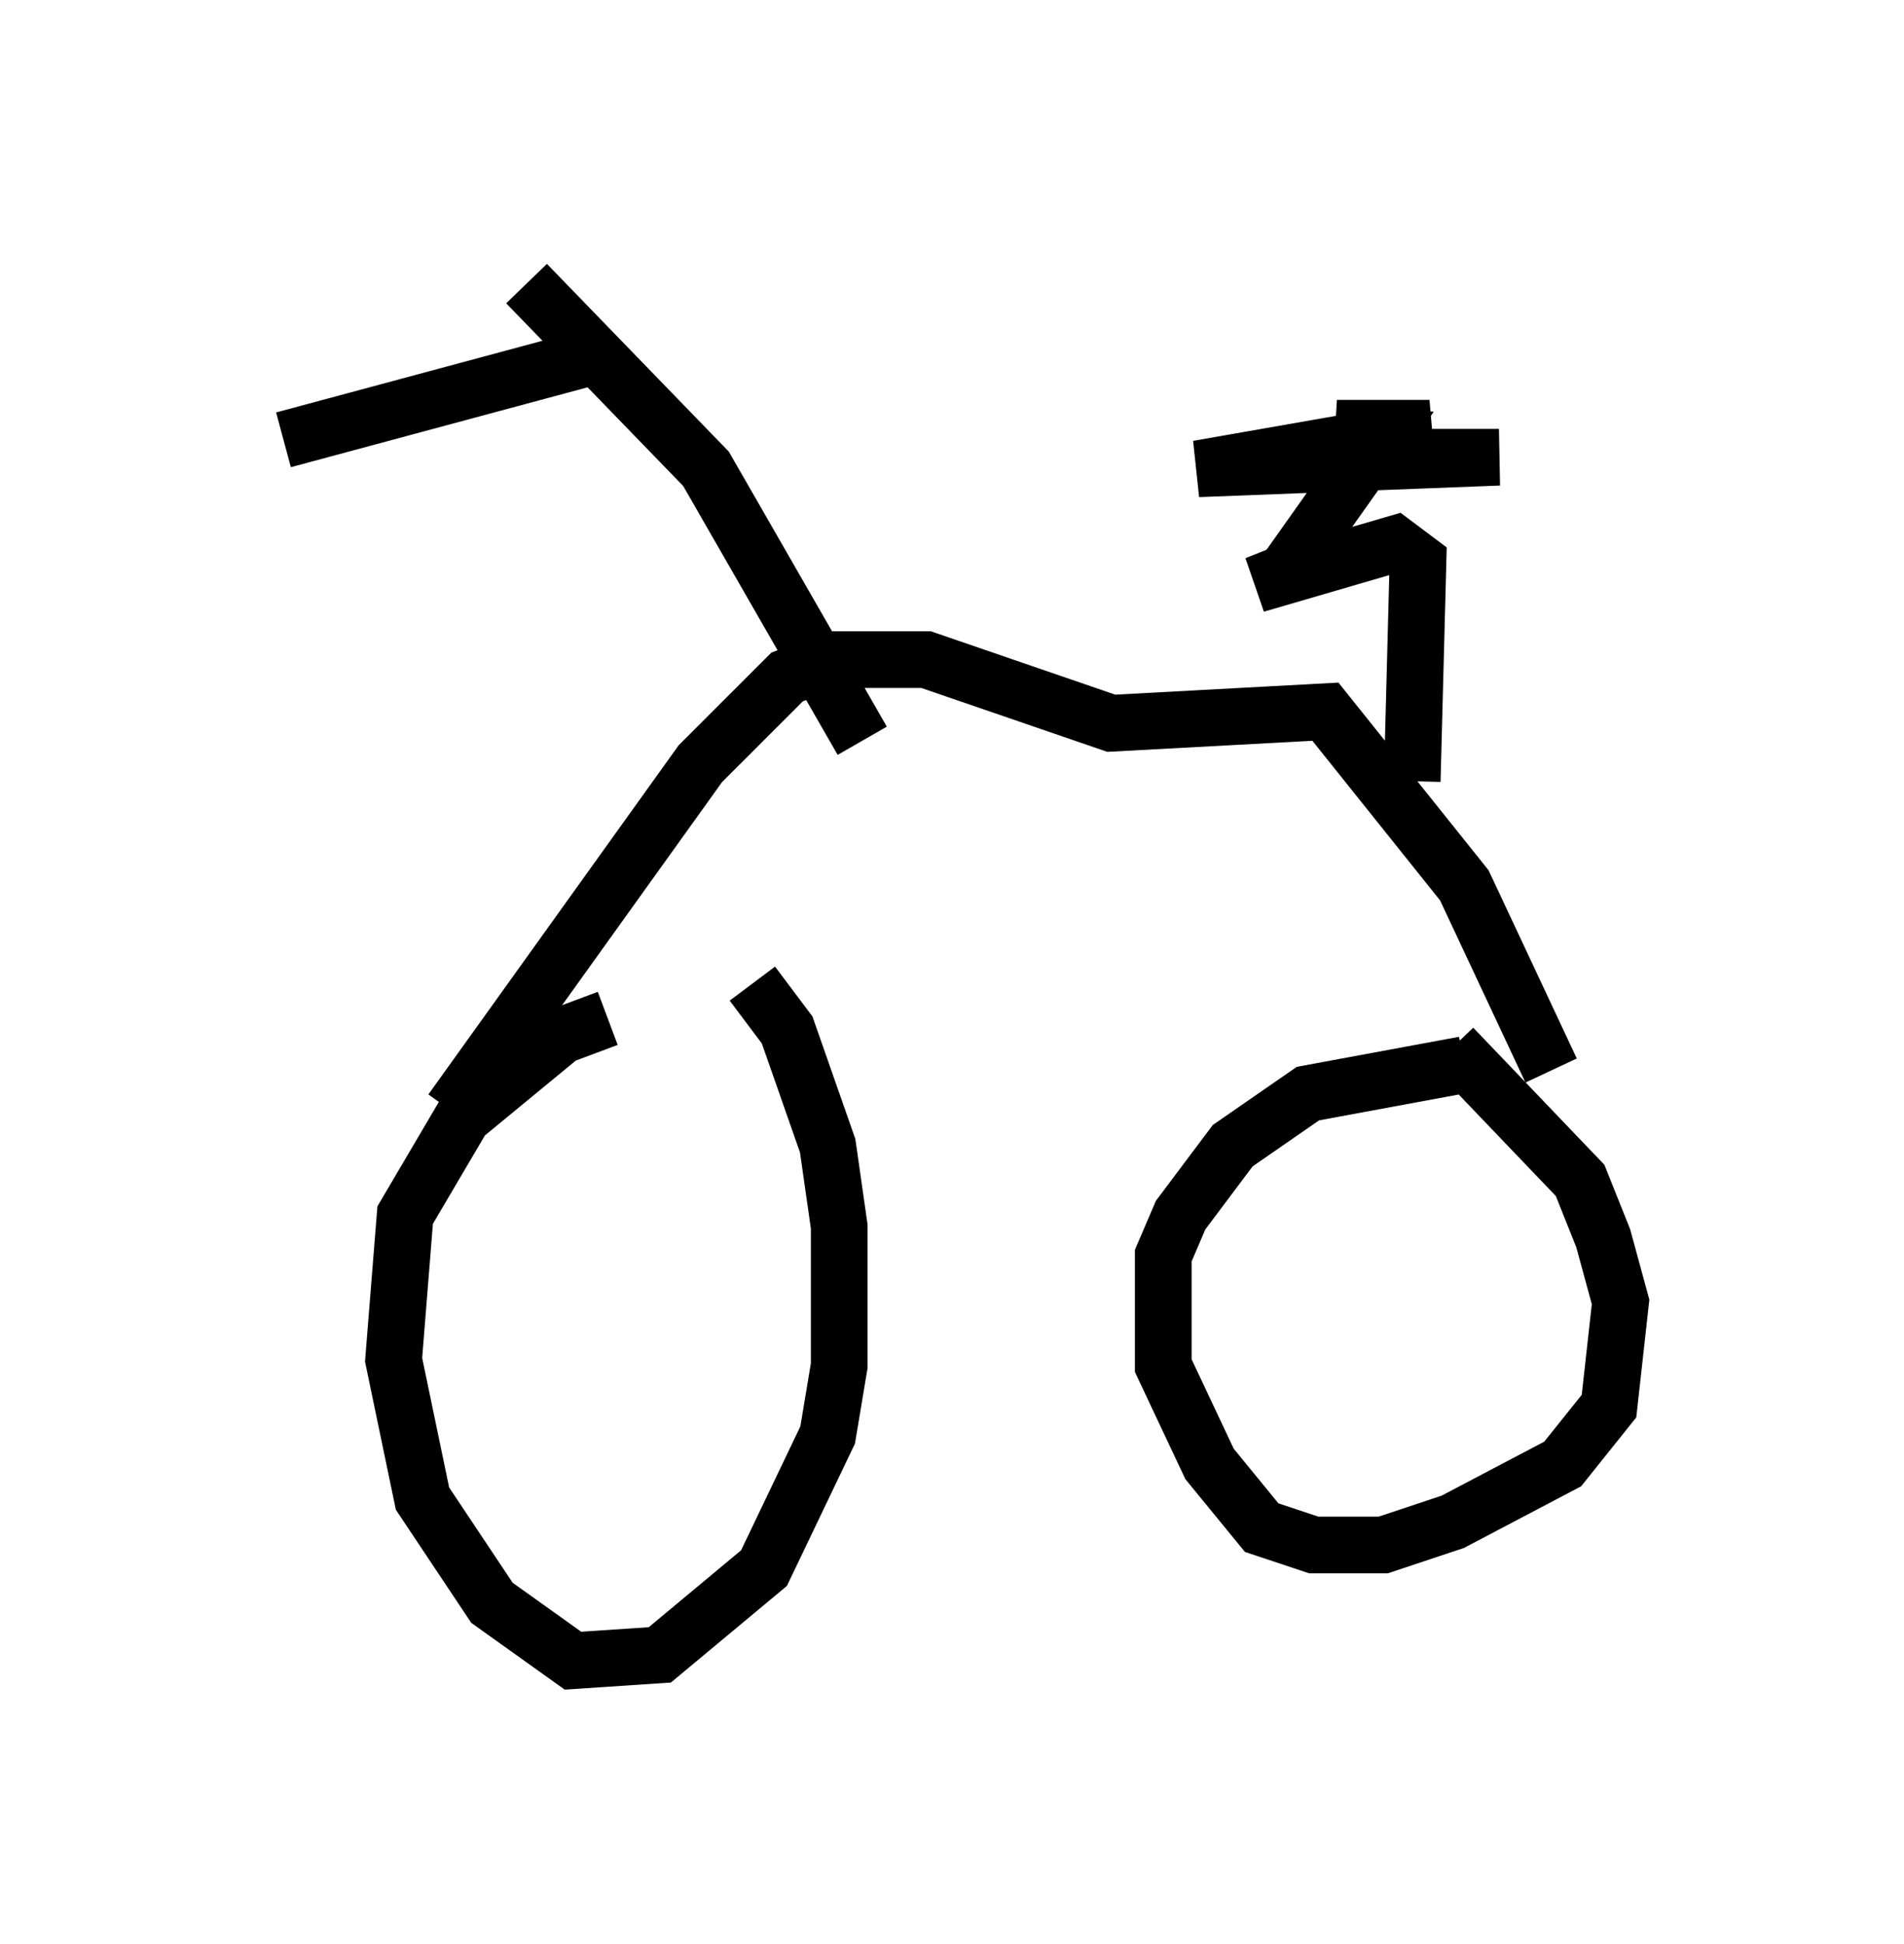 <?xml version="1.0" encoding="utf-8" ?>
<svg baseProfile="full" height="34.296" version="1.1" width="33.582" xmlns="http://www.w3.org/2000/svg" xmlns:ev="http://www.w3.org/2001/xml-events" xmlns:xlink="http://www.w3.org/1999/xlink"><defs /><rect fill="white" height="34.296" width="33.582" x="0" y="0" /><path d="M26.744, 19.088 m-0.919, -0.306 l-2.756, 0.51 -1.327, 0.919 l-0.919, 1.225 -0.306, 0.715 l0.0, 1.94 0.817, 1.735 l0.919, 1.123 0.919, 0.306 l1.225, 0.0 1.225, -0.408 l1.94, -1.021 0.817, -1.021 l0.204, -1.838 -0.306, -1.123 l-0.408, -1.021 -2.246, -2.348 m-14.904, -0.51 l-0.817, 0.306 -1.735, 1.429 l-1.021, 1.735 -0.204, 2.552 l0.51, 2.45 1.225, 1.838 l1.429, 1.021 1.531, -0.102 l1.838, -1.531 1.123, -2.348 l0.204, -1.225 0.0, -2.45 l-0.204, -1.429 -0.715, -2.042 l-0.613, -0.817 m-5.308, 2.246 l4.39, -6.125 1.531, -1.531 l0.817, -0.306 1.633, 0.0 l3.267, 1.123 3.777, -0.204 l2.45, 3.063 1.531, 3.267 m-2.45, -5.104 l0.102, -3.879 -0.408, -0.306 l-2.45, 0.715 0.51, -0.204 l1.735, -2.45 -0.817, -0.102 l1.633, 0.0 -4.083, 0.715 l5.308, -0.204 -3.369, 0.0 m-7.861, 5.002 l-2.756, -4.798 -3.165, -3.267 m1.021, 1.327 l-5.308, 1.429 " fill="none" stroke="black" stroke-width="1" /></svg>